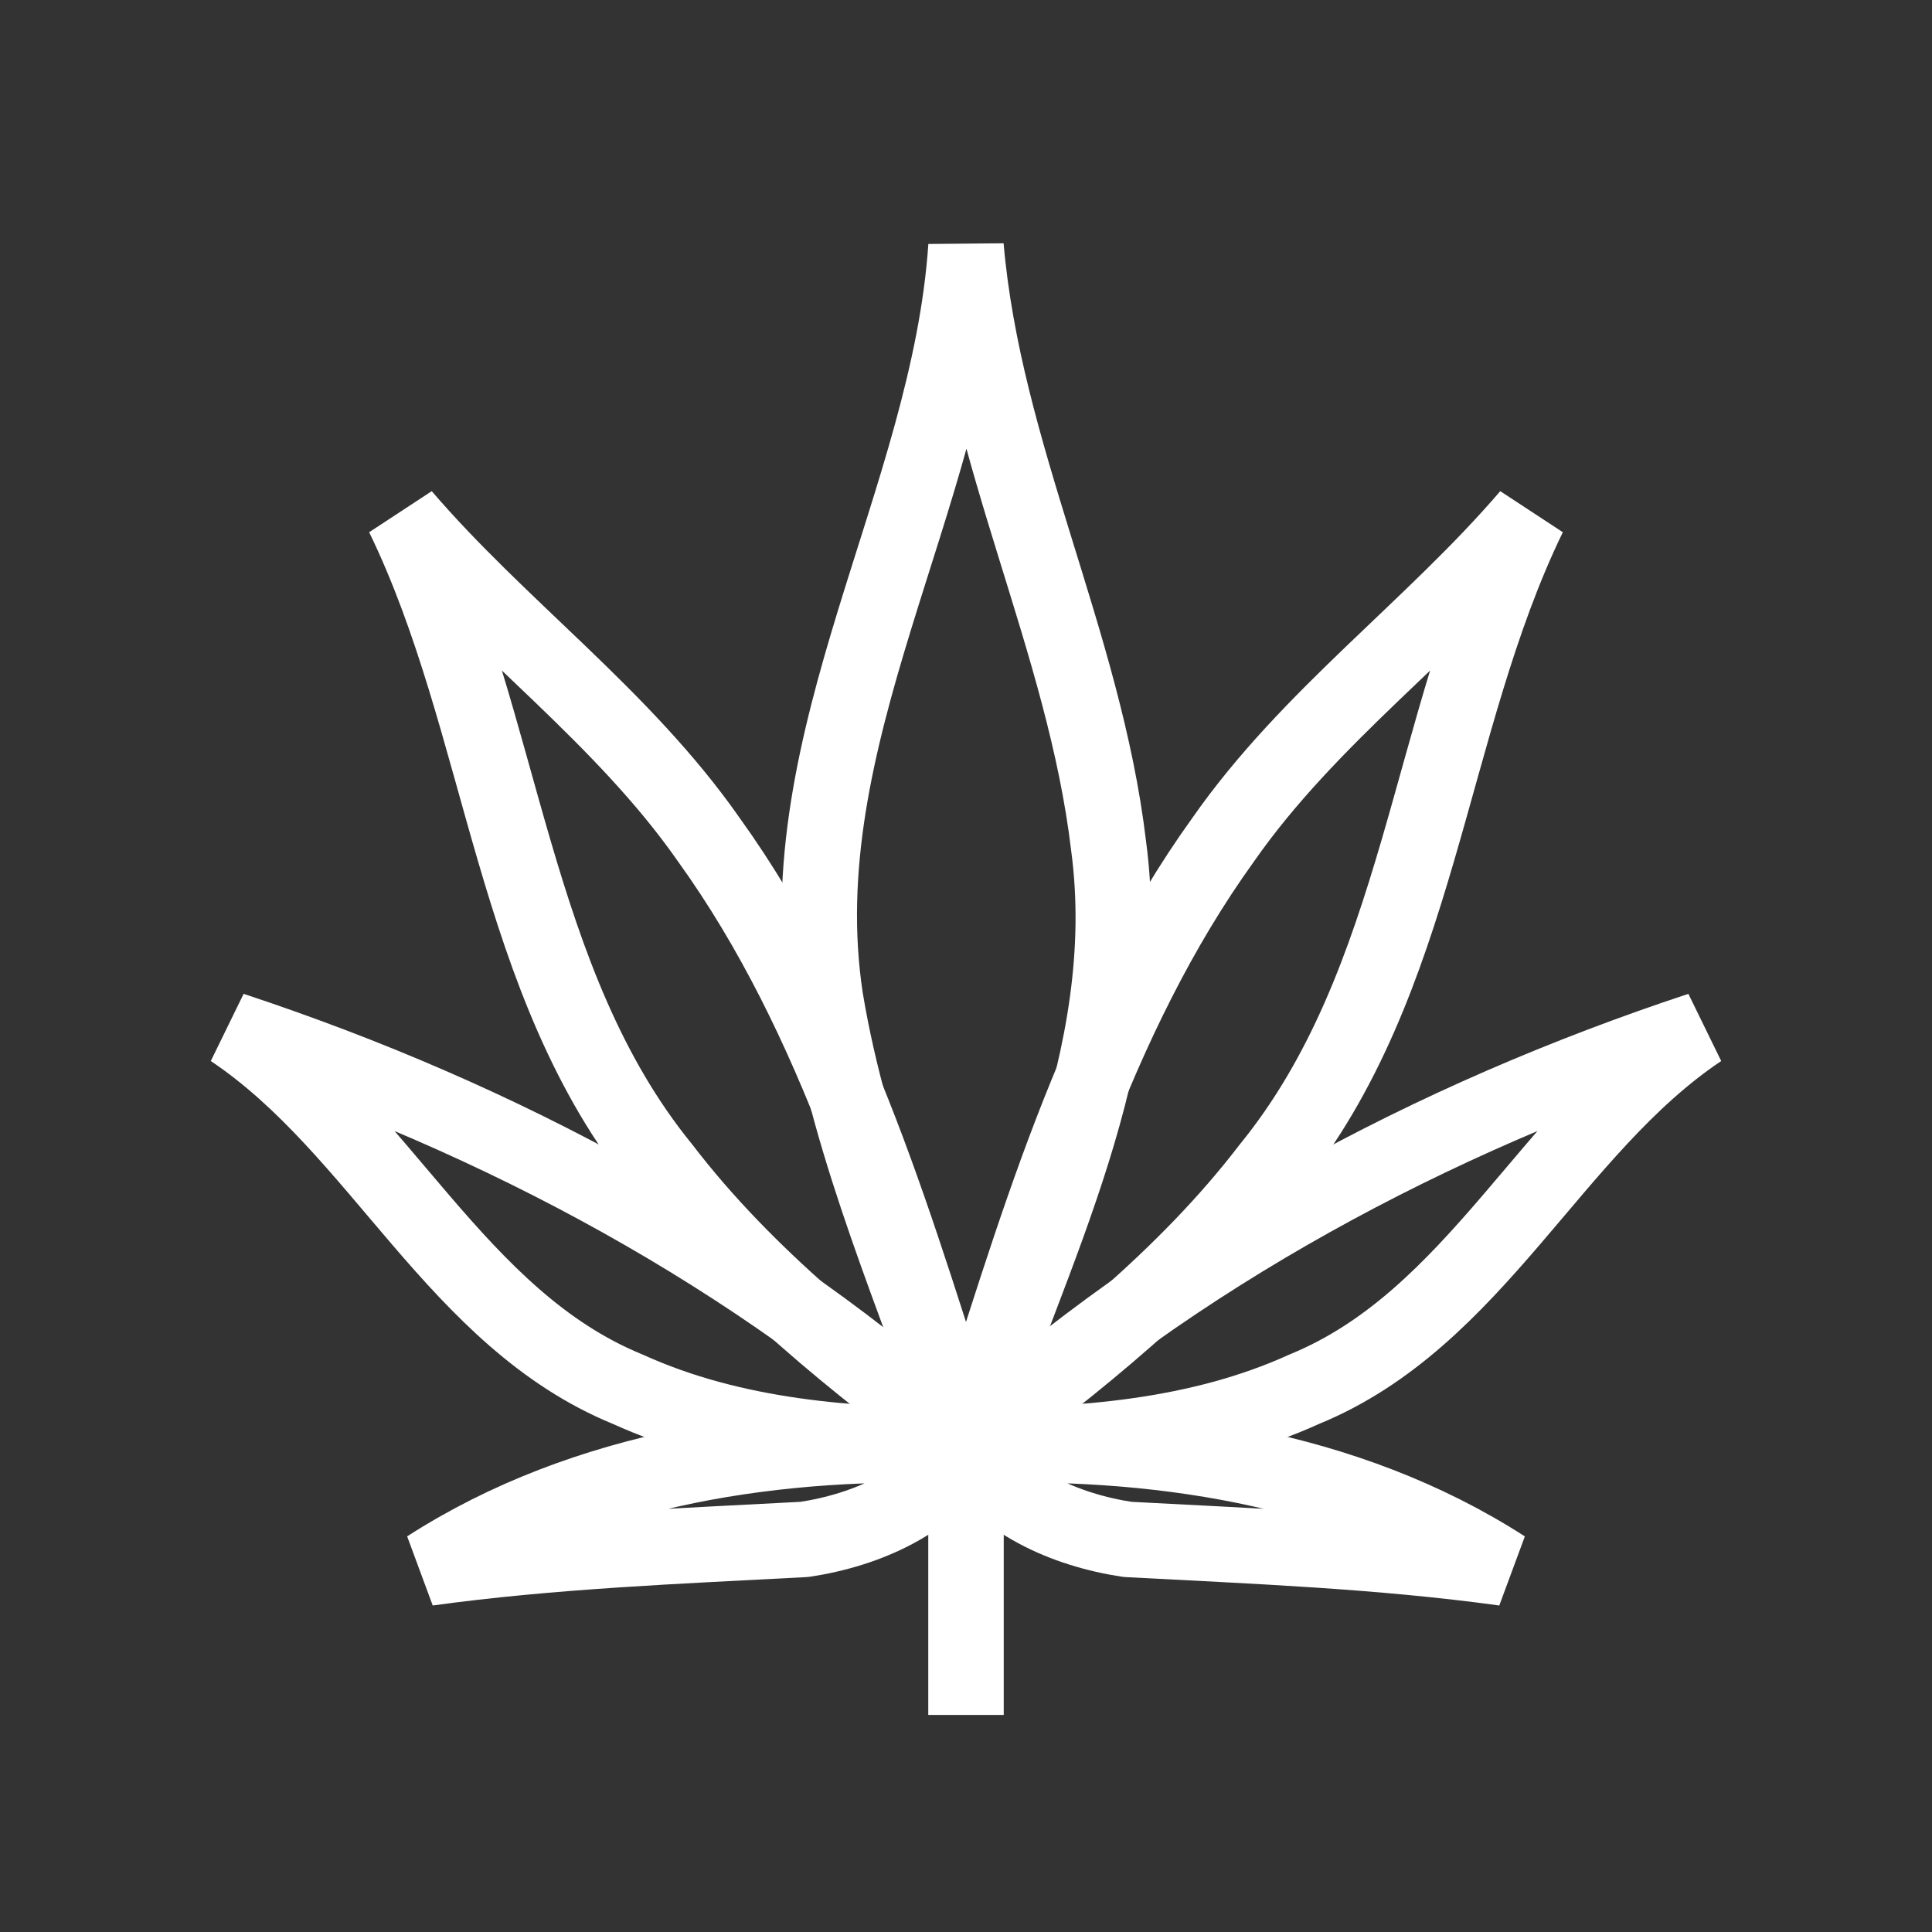 <?xml version="1.0" encoding="UTF-8" standalone="no"?>
<svg
   id="icons"
   viewBox="0 0 64 64"
   version="1.1"
   sodipodi:docname="leaf-mod.svg"
   inkscape:version="1.2.2 (b0a8486541, 2022-12-01)"
   xmlns:inkscape="http://www.inkscape.org/namespaces/inkscape"
   xmlns:sodipodi="http://sodipodi.sourceforge.net/DTD/sodipodi-0.dtd"
   xmlns="http://www.w3.org/2000/svg"
   xmlns:svg="http://www.w3.org/2000/svg"
   xmlns:rdf="http://www.w3.org/1999/02/22-rdf-syntax-ns#"
   xmlns:cc="http://creativecommons.org/ns#"
   xmlns:dc="http://purl.org/dc/elements/1.1/">
  <rect x="0" y="0" width="64" height="64" fill="#333333" stroke="none"/>
  <defs
     id="defs160" />
  <sodipodi:namedview
     id="namedview158"
     pagecolor="#ffffff"
     bordercolor="#000000"
     borderopacity="0.25"
     inkscape:showpageshadow="2"
     inkscape:pageopacity="0.0"
     inkscape:pagecheckerboard="0"
     inkscape:deskcolor="#d1d1d1"
     showgrid="false"
     inkscape:zoom="16.046875"
     inkscape:cx="30.192795"
     inkscape:cy="30.286271"
     inkscape:window-width="2560"
     inkscape:window-height="1371"
     inkscape:window-x="0"
     inkscape:window-y="0"
     inkscape:window-maximized="1"
     inkscape:current-layer="icons" />
  <title
     id="title132">marijuana-leaf</title>
  <path
     d="M 32,47.892 C 34.241,40.985 36.228,33.776 40.526,27.806 43.363,23.744 47.446,20.817 50.647,17.084 47.276,24.015 47.072,32.523 42.045,38.692 39.265,42.322 35.632,45.167 32,47.892 Z"
     fill="#35c99f"
     stroke="#2cab87"
     stroke-linejoin="round"
     stroke-width="2"
     id="path134"
     style="fill:none;stroke:#ffffff;stroke-width:2.5;stroke-linejoin:bevel;stroke-dasharray:none" />
  <path
     d="M 32,47.892 C 38.953,41.571 47.432,37.048 56.322,34.109 51.406,37.399 48.891,43.69 43.213,46.016 39.711,47.608 35.796,47.895 32,47.892 Z"
     fill="#35c99f"
     stroke="#2cab87"
     stroke-linejoin="round"
     stroke-width="2"
     id="path136"
     style="fill:none;stroke:#ffffff;stroke-width:2.5;stroke-linejoin:bevel;stroke-dasharray:none" />
  <path
     d="m 32,47.892 c 6.13,-0.228 12.589,0.675 17.836,4.054 C 45.696,51.376 41.517,51.217 37.354,50.995 35.286,50.684 33.125,49.741 32,47.892 Z"
     fill="#35c99f"
     stroke="#2cab87"
     stroke-linejoin="round"
     stroke-width="2"
     id="path138"
     style="fill:none;stroke:#ffffff;stroke-width:2.5;stroke-linejoin:bevel;stroke-dasharray:none" />
  <path
     d="M 32,47.892 C 29.759,40.985 27.772,33.776 23.474,27.806 20.637,23.744 16.554,20.817 13.353,17.084 c 3.371,6.931 3.575,15.439 8.602,21.608 2.78,3.63 6.413,6.474 10.045,9.199 z"
     fill="#35c99f"
     stroke="#2cab87"
     stroke-linejoin="round"
     stroke-width="2"
     id="path140"
     style="fill:none;stroke:#ffffff;stroke-width:2.5;stroke-linejoin:bevel;stroke-dasharray:none" />
  <path
     d="M 32,8.166 C 31.432,16.578 26.032,24.459 27.344,33.078 28.191,38.209 30.332,42.996 32,47.892 34.156,41.458 37.659,35.023 36.724,28.022 35.918,21.228 32.589,15.017 32,8.166 Z"
     fill="#35c99f"
     stroke="#2cab87"
     stroke-linejoin="round"
     stroke-width="2"
     id="path142"
     style="fill:none;stroke:#ffffff;stroke-width:2.5;stroke-linejoin:bevel;stroke-dasharray:none" />
  <path
     d="M 32,47.892 C 25.047,41.571 16.568,37.048 7.678,34.109 c 4.916,3.29 7.431,9.581 13.108,11.907 3.502,1.592 7.417,1.879 11.213,1.876 z"
     fill="#35c99f"
     stroke="#2cab87"
     stroke-linejoin="round"
     stroke-width="2"
     id="path144"
     style="fill:none;stroke:#ffffff;stroke-width:2.5;stroke-linejoin:bevel;stroke-dasharray:none" />
  <path
     d="M 32,47.892 C 25.87,47.664 19.411,48.567 14.164,51.945 18.304,51.376 22.483,51.217 26.646,50.995 28.714,50.684 30.875,49.741 32,47.892 Z"
     fill="#35c99f"
     stroke="#2cab87"
     stroke-linejoin="round"
     stroke-width="2"
     id="path146"
     style="fill:none;stroke:#ffffff;stroke-width:2.5;stroke-linejoin:bevel;stroke-dasharray:none" />
  <line
     x1="32"
     y1="47.892"
     x2="32"
     y2="56.81"
     fill="none"
     stroke="#2cab87"
     stroke-linejoin="bevel"
     stroke-width="2"
     id="line148"
     style="fill:none;stroke:#ffffff;stroke-width:2.5;stroke-linejoin:bevel;stroke-dasharray:none" />
</svg>
